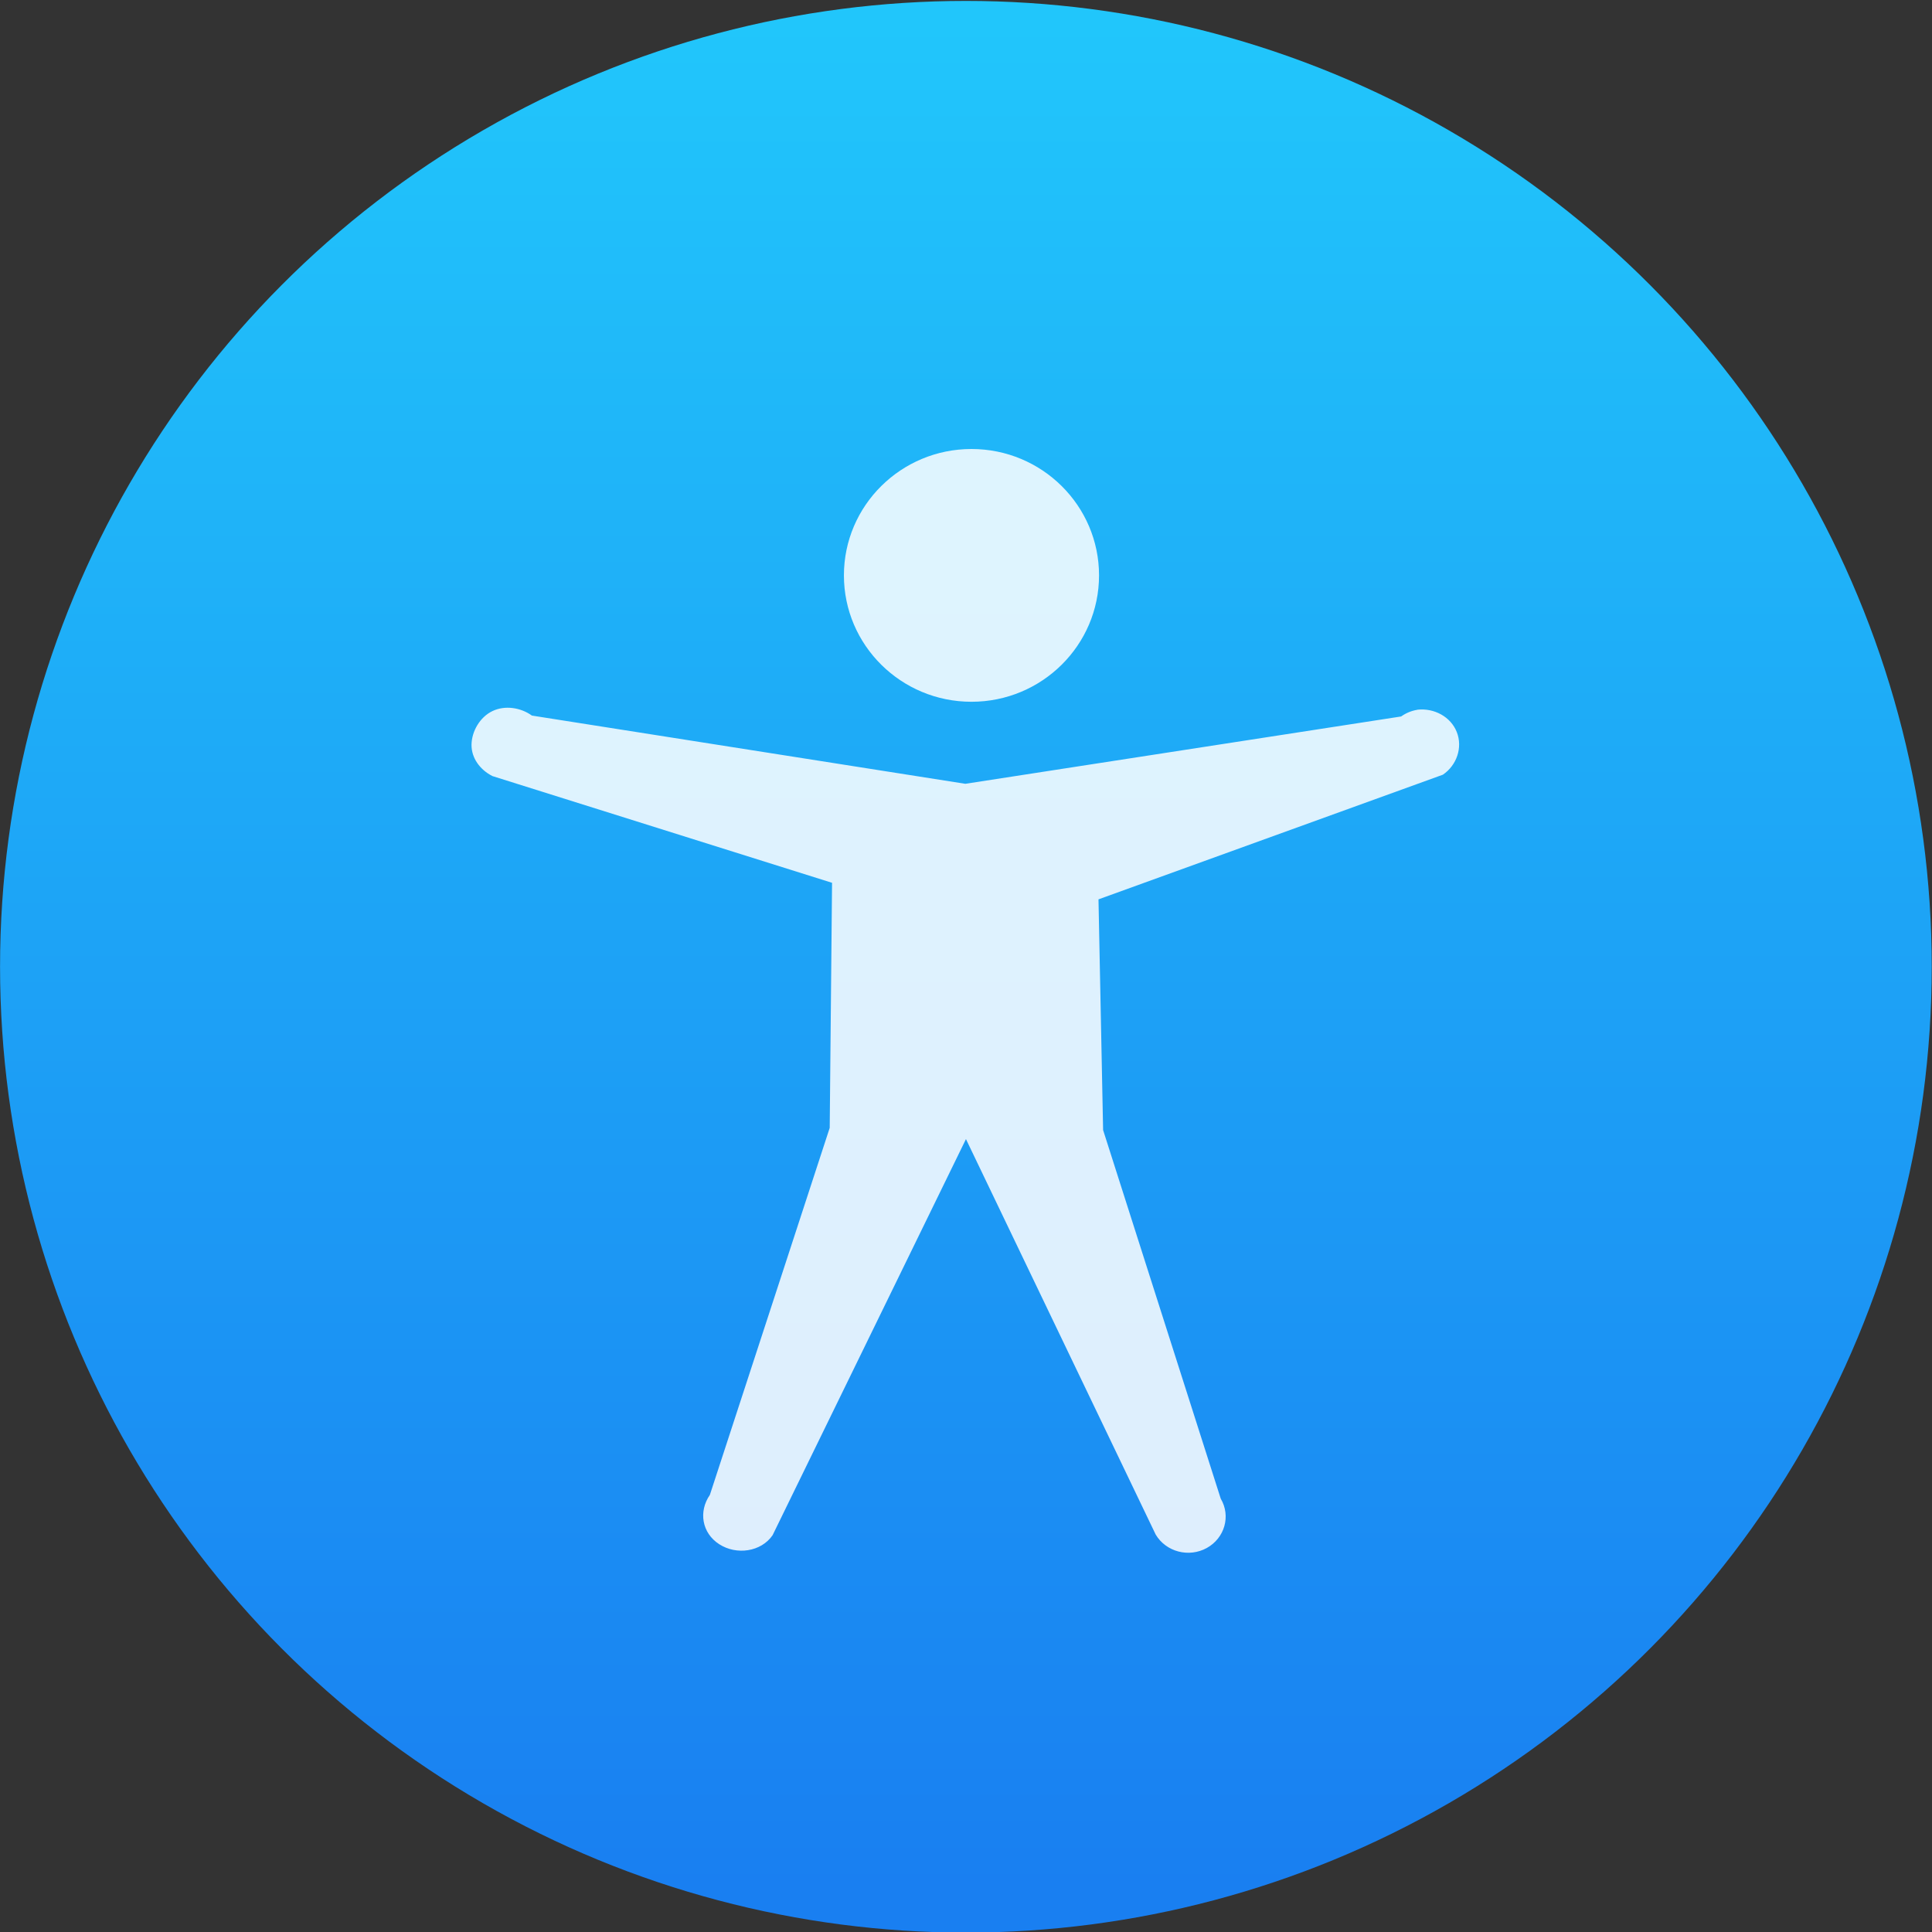 <svg xmlns="http://www.w3.org/2000/svg" viewBox="0 0 48 48"><rect x="0" y="0" width="48" height="48" fill="#333333" stroke="none"/><defs><linearGradient gradientUnits="userSpaceOnUse" y2="517.8" x2="0" y1="545.8"><stop stop-color="#3889e9"/><stop offset="1" stop-color="#5ea5fb"/></linearGradient><linearGradient y2="518.14" x2="0" y1="545.14" gradientUnits="userSpaceOnUse" id="0"><stop stop-color="#197ff1"/><stop offset="1" stop-color="#21c6fb"/></linearGradient></defs><g transform="matrix(1.714 0 0 1.714-69.21 13.512)" enable-background="new"><g transform="translate(-346.19-525.67)"><circle r="14" cy="531.8" cx="400.57" fill="url(#0)"/><circle cx="400.57" cy="531.8" r="14" fill="#5ea5fb" fill-opacity="0"/></g><path d="m56.31.457c0 1.011-.828 1.832-1.849 1.832-1.021 0-1.849-.821-1.849-1.832 0-1.011.828-1.832 1.849-1.832 1.021 0 1.849.821 1.849 1.832m4.615 1.948c-.086.014-.166.047-.236.097l-6.317.976-6.283-.989c-.162-.117-.391-.152-.572-.065-.181.087-.3.292-.303.487-.002.195.124.364.303.455l4.923 1.547-.034 3.552-1.737 5.32c-.167.242-.116.553.135.715.251.162.607.112.774-.13l2.803-5.742 2.75 5.732c.149.251.48.339.741.195.26-.144.351-.464.202-.715l-1.705-5.343-.067-3.344 4.992-1.807c.202-.137.289-.395.202-.617-.087-.222-.327-.352-.572-.325" fill="#fff" fill-opacity=".852"/></g></svg>